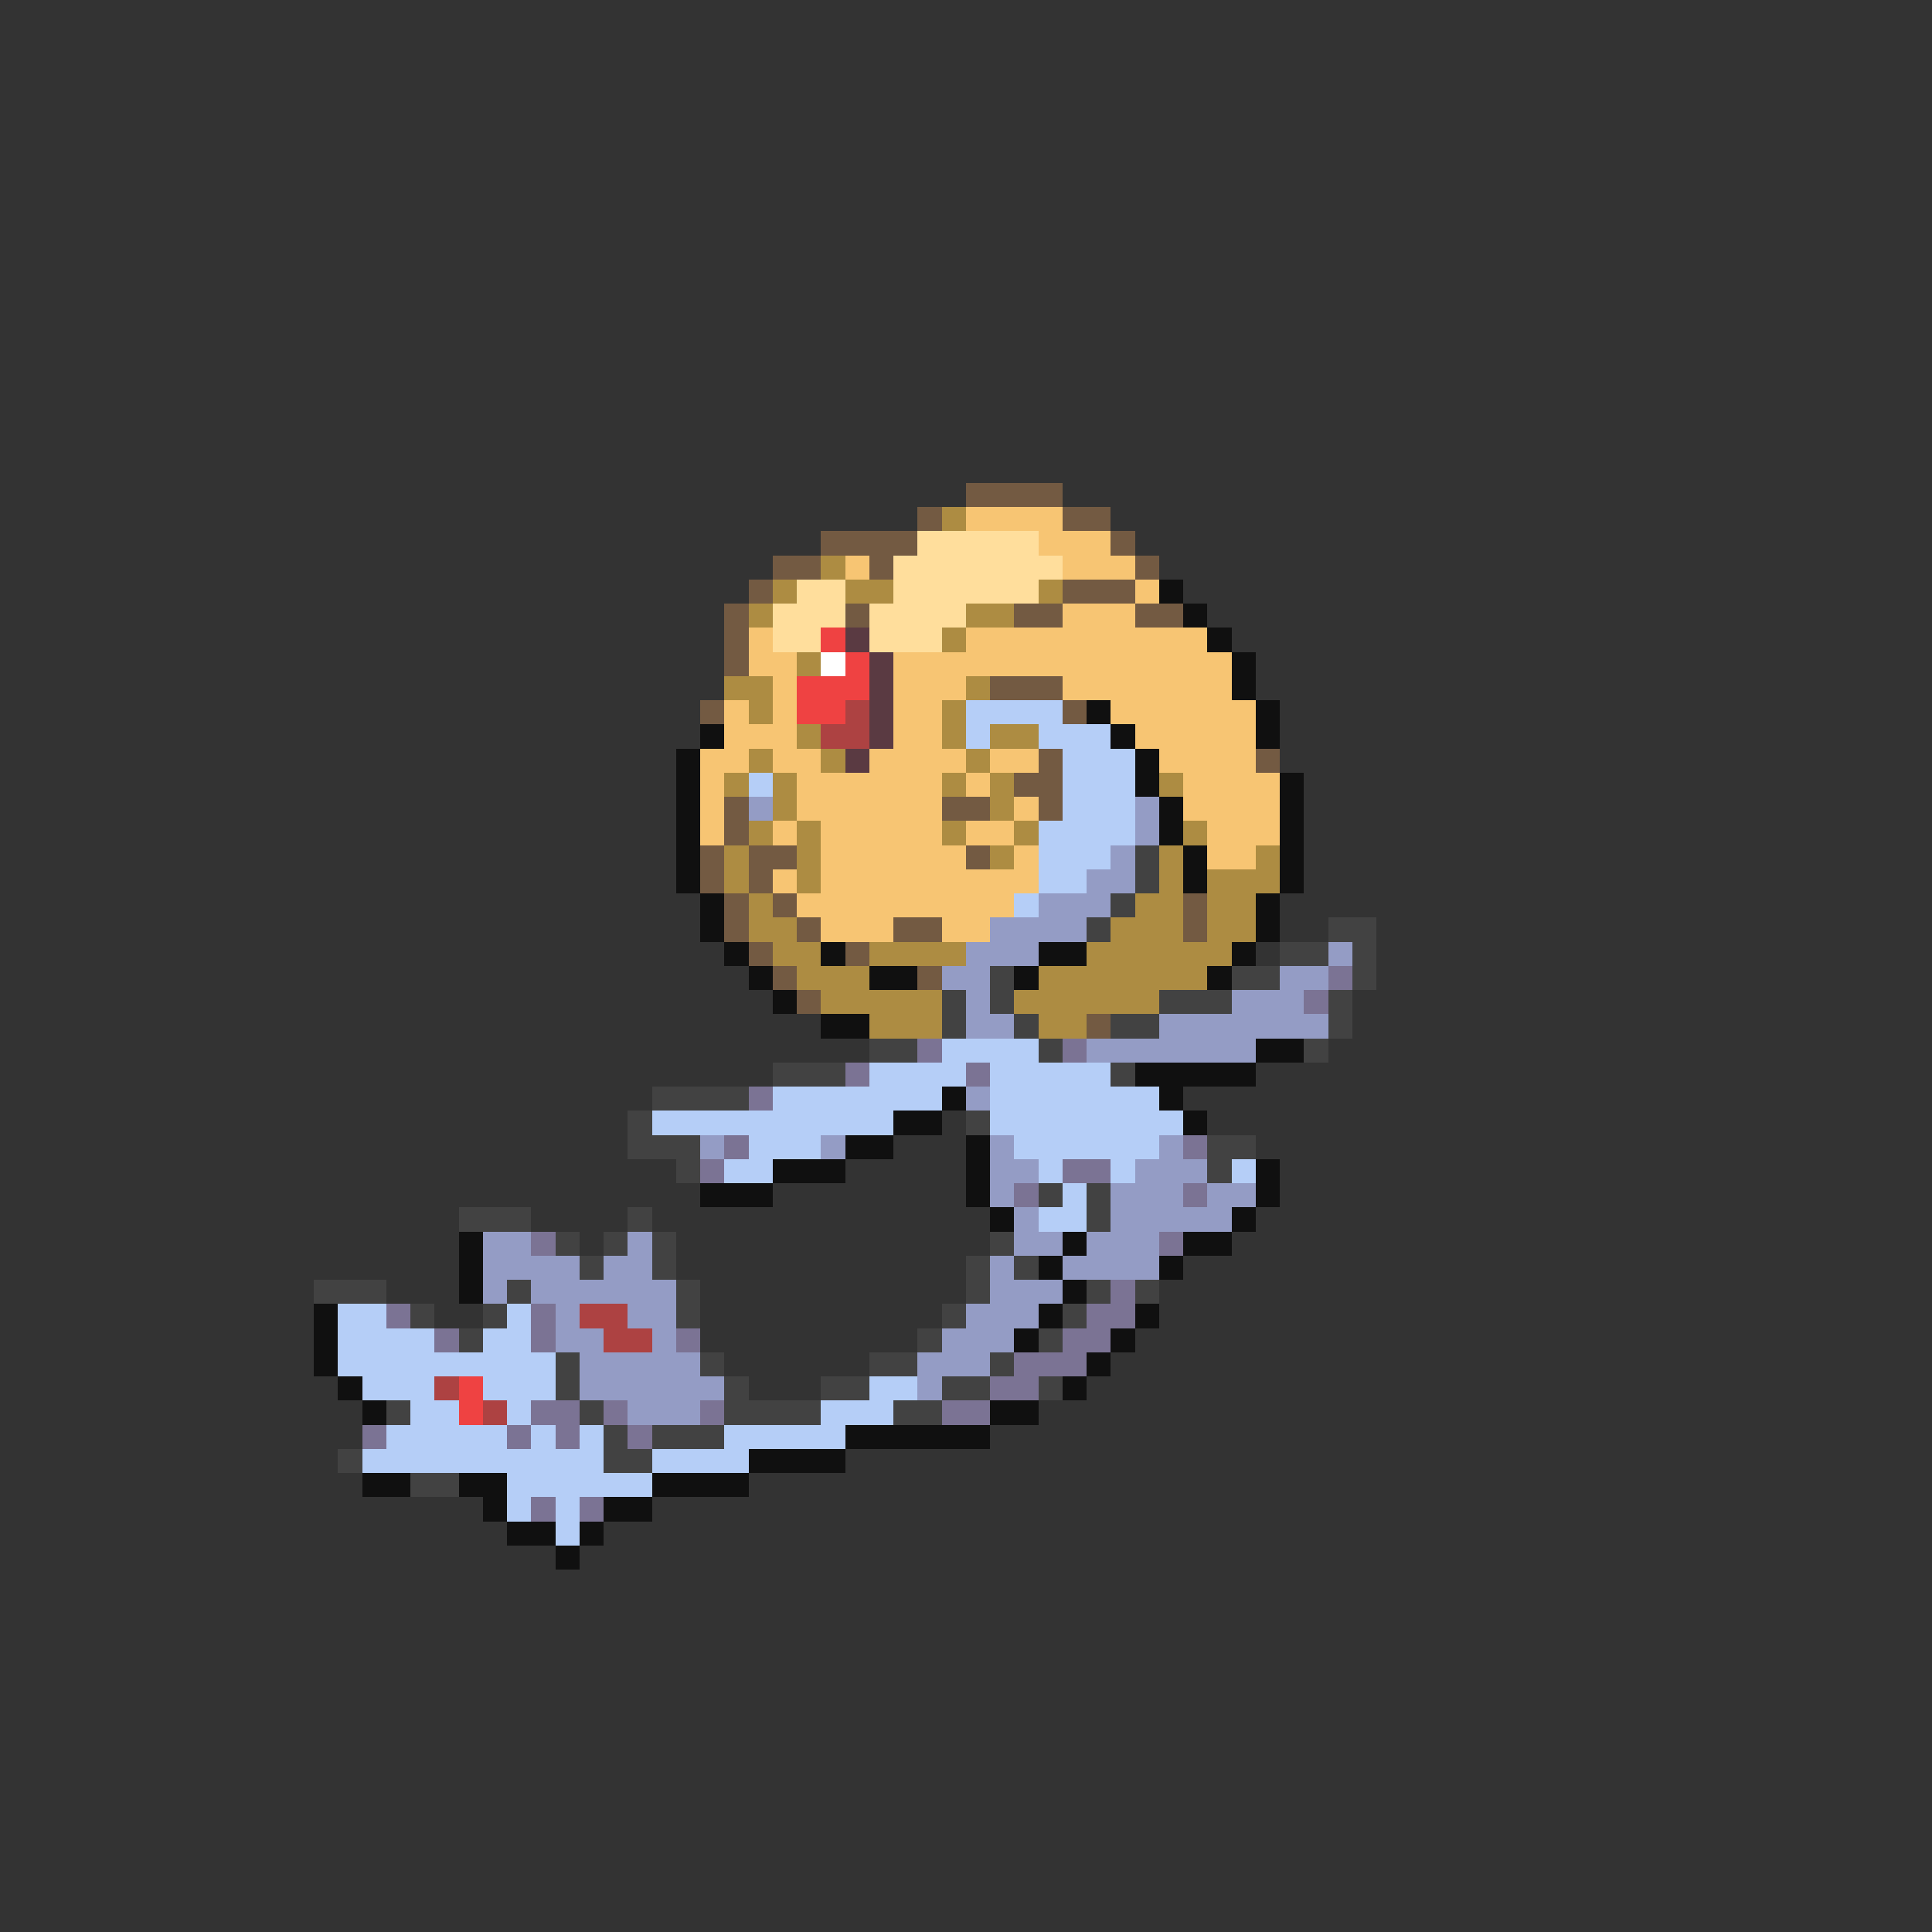<svg xmlns="http://www.w3.org/2000/svg" viewBox="0 -0.5 80 80" shape-rendering="crispEdges">
<rect x="0" y="-0.5" width="80" height="80" fill="#333333" stroke="none"/>
<path stroke="#735a42" d="M40 20h4M38 21h1M44 21h2M34 22h4M46 22h1M32 23h2M36 23h1M47 23h1M31 24h1M44 24h3M30 25h1M35 25h1M42 25h2M47 25h2M30 26h1M30 27h1M41 28h3M29 29h1M44 29h1M43 31h1M52 31h1M42 32h2M30 33h1M39 33h2M43 33h1M30 34h1M29 35h1M31 35h2M40 35h1M29 36h1M31 36h1M30 37h1M32 37h1M49 37h1M30 38h1M33 38h1M37 38h2M49 38h1M31 39h1M35 39h1M32 40h1M38 40h1M33 41h1M45 42h1" />
<path stroke="#ad8c42" d="M39 21h1M34 23h1M32 24h1M35 24h2M43 24h1M31 25h1M40 25h2M39 26h1M33 27h1M30 28h2M40 28h1M31 29h1M39 29h1M33 30h1M39 30h1M41 30h2M31 31h1M34 31h1M40 31h1M30 32h1M32 32h1M39 32h1M41 32h1M48 32h1M32 33h1M41 33h1M31 34h1M33 34h1M39 34h1M42 34h1M49 34h1M30 35h1M33 35h1M41 35h1M48 35h1M52 35h1M30 36h1M33 36h1M48 36h1M50 36h3M31 37h1M47 37h2M50 37h2M31 38h2M46 38h3M50 38h2M32 39h2M36 39h4M45 39h6M33 40h3M43 40h7M34 41h5M42 41h6M36 42h3M43 42h2" />
<path stroke="#f7c573" d="M40 21h4M43 22h3M35 23h1M44 23h3M47 24h1M44 25h3M31 26h1M40 26h10M31 27h2M37 27h14M32 28h1M37 28h3M44 28h7M30 29h1M32 29h1M37 29h2M46 29h6M30 30h3M37 30h2M47 30h5M29 31h2M32 31h2M36 31h4M41 31h2M48 31h4M29 32h1M33 32h6M40 32h1M49 32h4M29 33h1M33 33h6M42 33h1M49 33h4M29 34h1M32 34h1M34 34h5M40 34h2M50 34h3M34 35h6M42 35h1M50 35h2M32 36h1M34 36h9M33 37h9M34 38h3M39 38h2" />
<path stroke="#ffde9c" d="M38 22h5M37 23h7M33 24h2M37 24h6M32 25h3M36 25h4M32 26h2M36 26h3" />
<path stroke="#101010" d="M48 24h1M49 25h1M50 26h1M51 27h1M51 28h1M45 29h1M52 29h1M29 30h1M46 30h1M52 30h1M28 31h1M47 31h1M28 32h1M47 32h1M53 32h1M28 33h1M48 33h1M53 33h1M28 34h1M48 34h1M53 34h1M28 35h1M49 35h1M53 35h1M28 36h1M49 36h1M53 36h1M29 37h1M52 37h1M29 38h1M52 38h1M30 39h1M34 39h1M43 39h2M51 39h1M31 40h1M36 40h2M42 40h1M50 40h1M32 41h1M34 42h2M52 43h2M47 44h5M39 45h1M48 45h1M37 46h2M49 46h1M35 47h2M40 47h1M32 48h3M40 48h1M52 48h1M29 49h3M40 49h1M52 49h1M41 50h1M51 50h1M19 51h1M44 51h1M49 51h2M19 52h1M43 52h1M48 52h1M19 53h1M44 53h1M13 54h1M43 54h1M47 54h1M13 55h1M42 55h1M46 55h1M13 56h1M45 56h1M14 57h1M44 57h1M15 58h1M41 58h2M35 59h6M31 60h4M15 61h2M19 61h2M27 61h4M20 62h1M25 62h2M21 63h2M24 63h1M23 64h1" />
<path stroke="#ef4242" d="M34 26h1M35 27h1M33 28h3M33 29h2M19 57h1M19 58h1" />
<path stroke="#5a3a42" d="M35 26h1M36 27h1M36 28h1M36 29h1M36 30h1M35 31h1" />
<path stroke="#ffffff" d="M34 27h1" />
<path stroke="#ad4242" d="M35 29h1M34 30h2M24 54h2M25 55h2M18 57h1M20 58h1" />
<path stroke="#b5cef7" d="M40 29h4M40 30h1M43 30h3M44 31h3M31 32h1M44 32h3M44 33h3M43 34h4M43 35h3M43 36h2M42 37h1M39 43h4M36 44h4M41 44h5M32 45h7M41 45h7M27 46h10M41 46h8M31 47h3M42 47h6M30 48h2M43 48h1M46 48h1M51 48h1M44 49h1M43 50h2M14 54h2M21 54h1M14 55h4M20 55h2M14 56h9M15 57h3M20 57h3M36 57h2M17 58h2M21 58h1M34 58h3M16 59h5M22 59h1M24 59h1M30 59h5M15 60h10M27 60h4M21 61h6M21 62h1M23 62h1M23 63h1" />
<path stroke="#949cc5" d="M31 33h1M47 33h1M47 34h1M46 35h1M45 36h2M43 37h3M41 38h4M40 39h3M55 39h1M39 40h2M53 40h2M40 41h1M51 41h3M40 42h2M48 42h7M45 43h7M40 45h1M29 47h1M34 47h1M41 47h1M48 47h1M41 48h2M47 48h3M41 49h1M46 49h3M50 49h2M42 50h1M46 50h5M20 51h2M26 51h1M42 51h2M45 51h3M20 52h4M25 52h2M41 52h1M44 52h4M20 53h1M22 53h6M41 53h3M23 54h1M26 54h2M40 54h3M23 55h2M27 55h1M39 55h3M24 56h5M38 56h3M24 57h6M38 57h1M26 58h3" />
<path stroke="#424242" d="M47 35h1M47 36h1M46 37h1M45 38h1M55 38h2M53 39h2M56 39h1M41 40h1M51 40h2M56 40h1M39 41h1M41 41h1M48 41h3M55 41h1M39 42h1M42 42h1M46 42h2M55 42h1M36 43h2M43 43h1M54 43h1M32 44h3M46 44h1M27 45h4M26 46h1M40 46h1M26 47h3M50 47h2M28 48h1M50 48h1M43 49h1M45 49h1M19 50h3M26 50h1M45 50h1M23 51h1M25 51h1M27 51h1M41 51h1M24 52h1M27 52h1M40 52h1M42 52h1M13 53h3M21 53h1M28 53h1M40 53h1M45 53h1M47 53h1M17 54h1M20 54h1M28 54h1M39 54h1M44 54h1M19 55h1M38 55h1M43 55h1M23 56h1M29 56h1M36 56h2M41 56h1M23 57h1M30 57h1M34 57h2M39 57h2M43 57h1M16 58h1M24 58h1M30 58h4M37 58h2M25 59h1M27 59h3M14 60h1M25 60h2M17 61h2" />
<path stroke="#7b7394" d="M55 40h1M54 41h1M38 43h1M44 43h1M35 44h1M40 44h1M31 45h1M30 47h1M49 47h1M29 48h1M44 48h2M42 49h1M49 49h1M22 51h1M48 51h1M46 53h1M16 54h1M22 54h1M45 54h2M18 55h1M22 55h1M28 55h1M44 55h2M42 56h3M41 57h2M22 58h2M25 58h1M29 58h1M39 58h2M15 59h1M21 59h1M23 59h1M26 59h1M22 62h1M24 62h1" />
</svg>